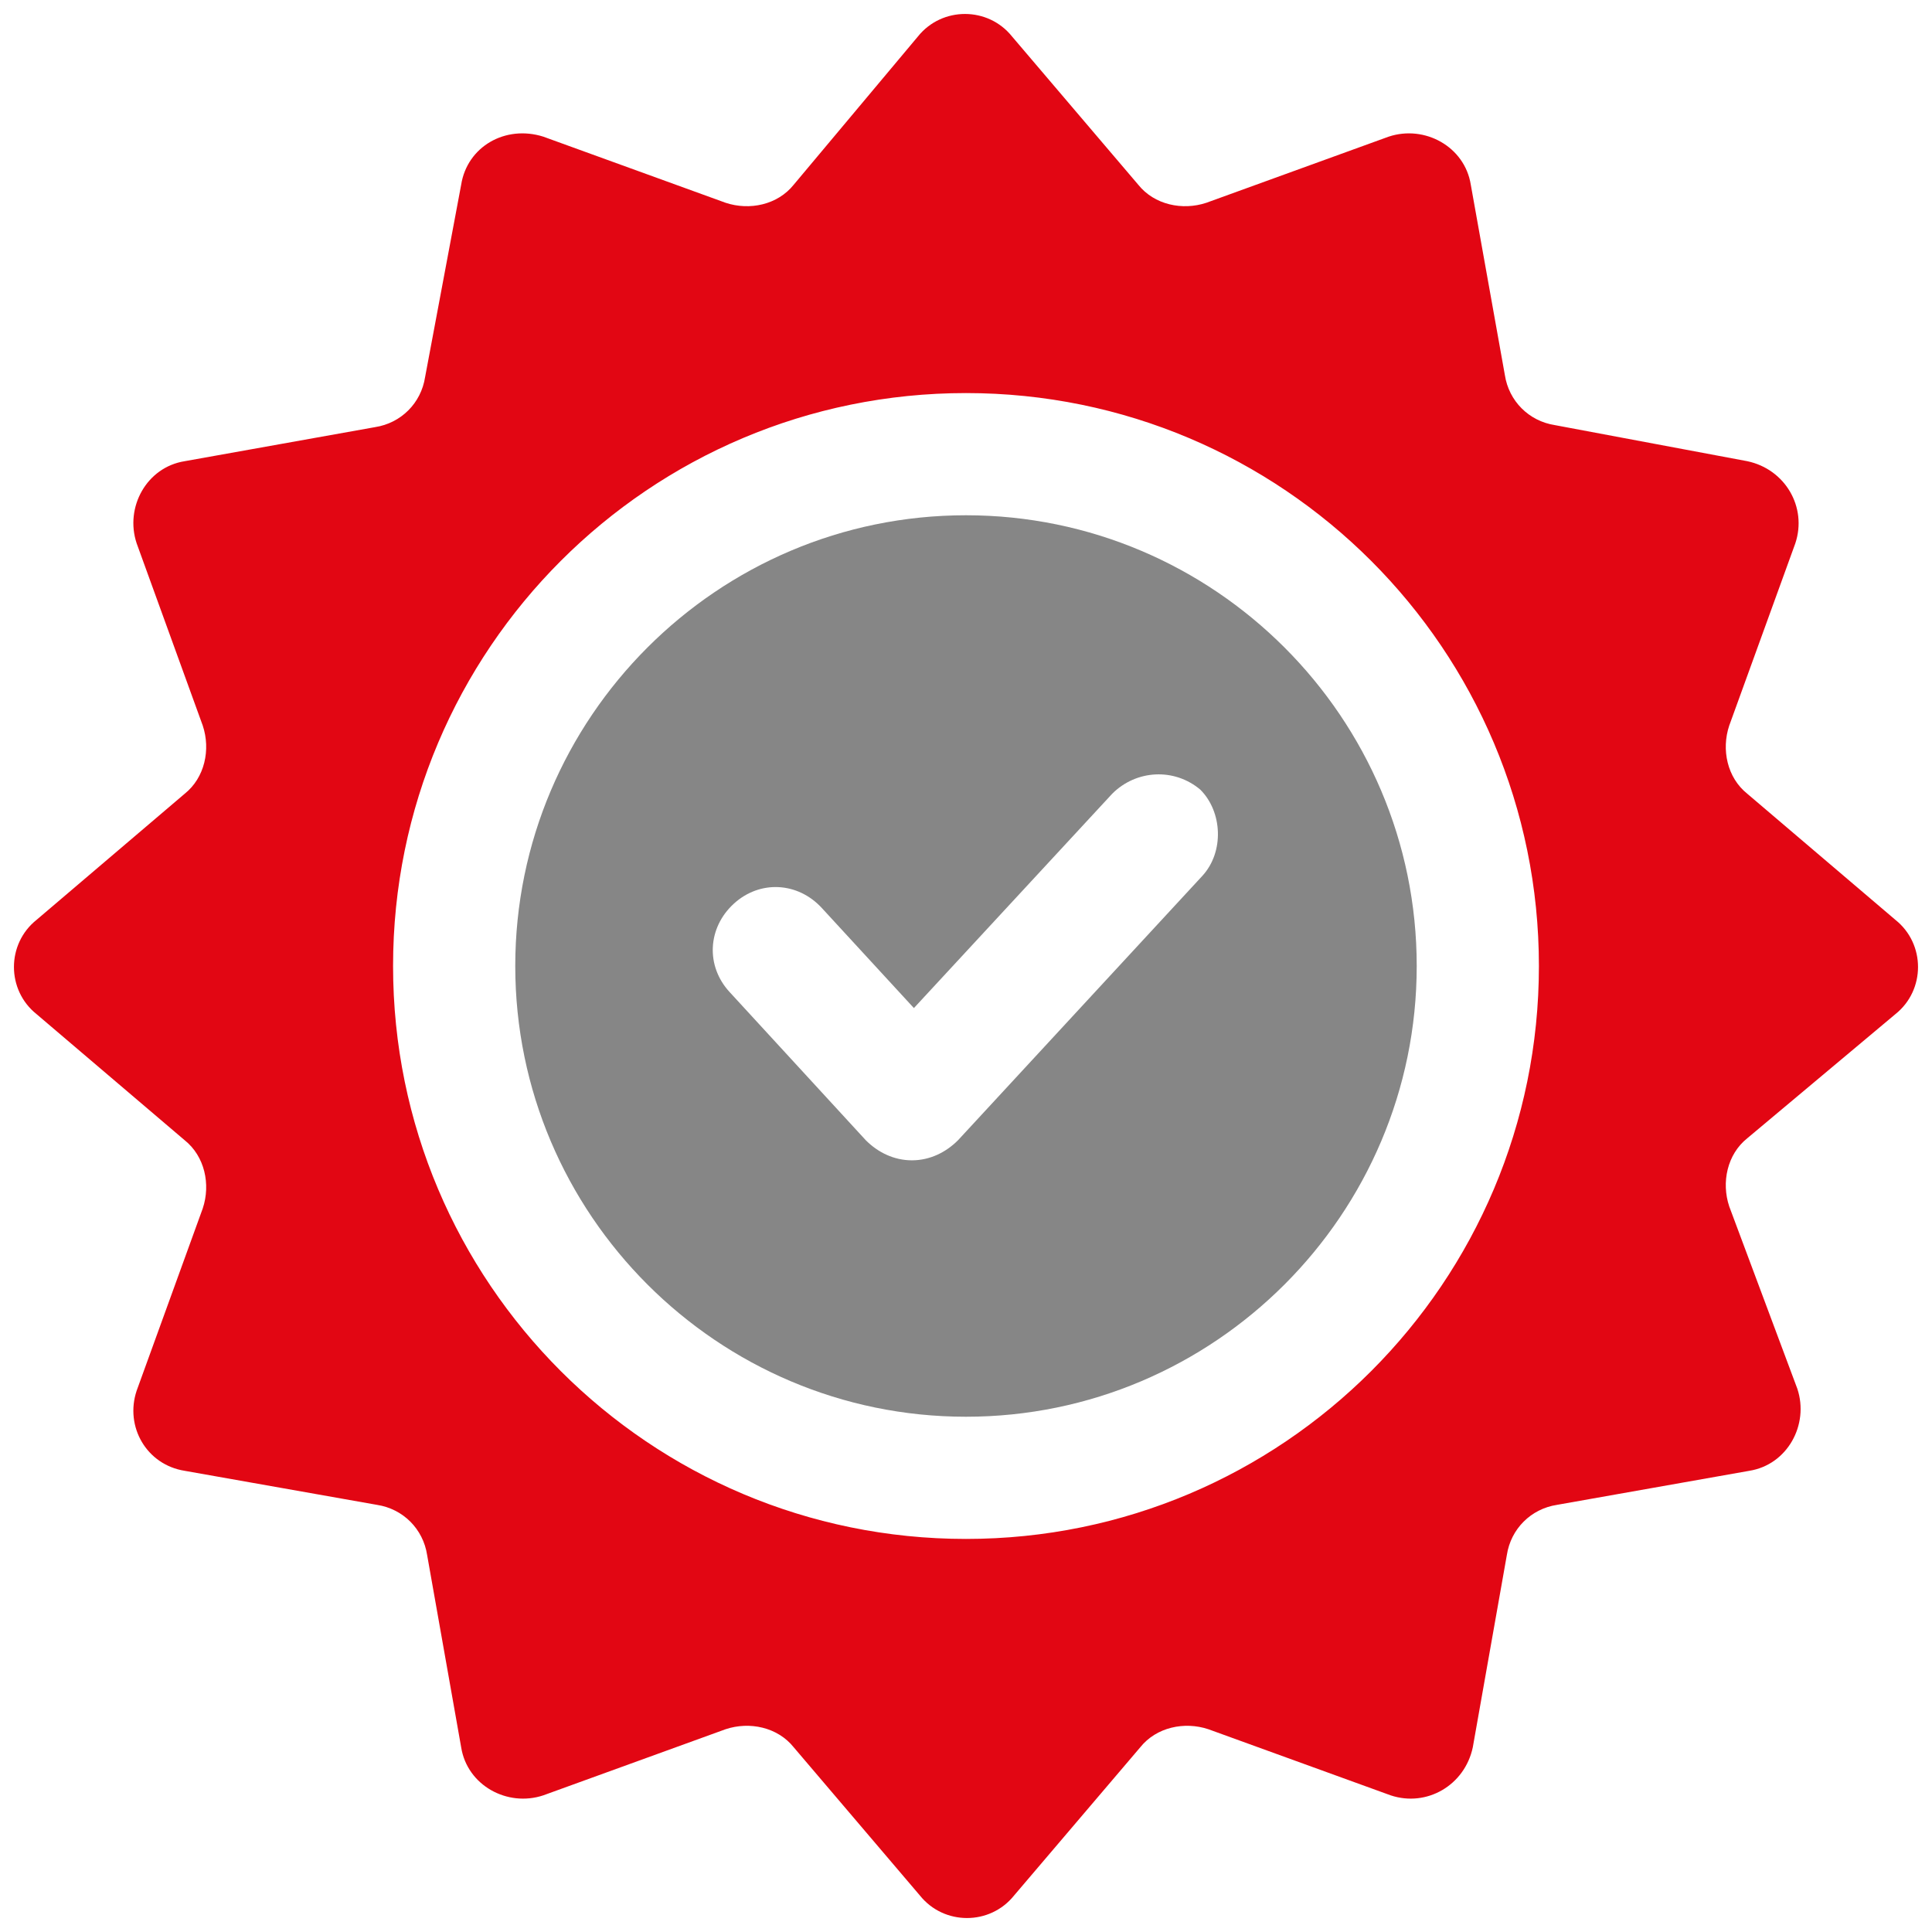 <svg width="93" height="93" viewBox="0 0 93 93" fill="none" xmlns="http://www.w3.org/2000/svg">
<path d="M46.499 24.803C34.542 24.803 24.803 34.543 24.803 46.5C24.803 58.457 34.542 68.197 46.499 68.197C58.456 68.197 68.196 58.457 68.196 46.5C68.196 34.543 58.456 24.803 46.499 24.803ZM57.878 42.161L46.114 54.889C45.535 55.468 44.764 55.854 43.896 55.854C43.028 55.854 42.256 55.468 41.678 54.889L35.121 47.754C33.964 46.5 34.06 44.668 35.313 43.511C36.567 42.353 38.399 42.45 39.556 43.704L43.992 48.525L53.539 38.207C54.696 37.05 56.528 36.953 57.782 38.014C58.842 39.075 58.939 41.004 57.878 42.161Z" fill="#868686"/>
<path d="M91.242 48.814C92.689 47.657 92.689 45.439 91.242 44.282L84.107 38.207C83.142 37.436 82.853 36.086 83.239 34.928L86.421 26.154C86.999 24.418 85.939 22.586 84.107 22.2L74.849 20.464C73.596 20.271 72.632 19.307 72.439 18.053L70.799 8.893C70.51 7.061 68.582 6 66.846 6.578L58.071 9.761C56.914 10.146 55.564 9.857 54.792 8.893L48.717 1.757C47.56 0.311 45.342 0.311 44.185 1.757L38.206 8.893C37.435 9.857 36.085 10.146 34.928 9.761L26.153 6.578C24.321 6 22.488 7.061 22.199 8.893L20.463 18.15C20.271 19.404 19.306 20.368 18.053 20.561L8.892 22.2C7.06 22.489 5.999 24.418 6.578 26.154L9.76 34.928C10.146 36.086 9.856 37.436 8.892 38.207L1.756 44.282C0.31 45.439 0.31 47.657 1.756 48.814L8.892 54.889C9.856 55.661 10.146 57.011 9.76 58.168L6.578 66.943C5.999 68.679 7.06 70.511 8.892 70.8L18.149 72.439C19.403 72.632 20.367 73.597 20.56 74.85L22.199 84.107C22.488 85.939 24.417 87 26.153 86.422L34.928 83.239C36.085 82.854 37.435 83.143 38.206 84.107L44.281 91.243C45.439 92.689 47.656 92.689 48.814 91.243L54.889 84.107C55.66 83.143 57.01 82.854 58.167 83.239L66.942 86.422C68.678 87 70.51 85.939 70.896 84.107L72.535 74.85C72.728 73.597 73.692 72.632 74.946 72.439L84.203 70.8C86.035 70.511 87.096 68.582 86.517 66.847L83.239 58.072C82.853 56.914 83.142 55.564 84.107 54.793L91.242 48.814ZM46.499 74.079C31.264 74.079 18.921 61.736 18.921 46.5C18.921 31.264 31.264 18.921 46.499 18.921C61.735 18.921 74.078 31.264 74.078 46.5C74.078 61.736 61.735 74.079 46.499 74.079Z" fill="#E20613"/>
</svg>
